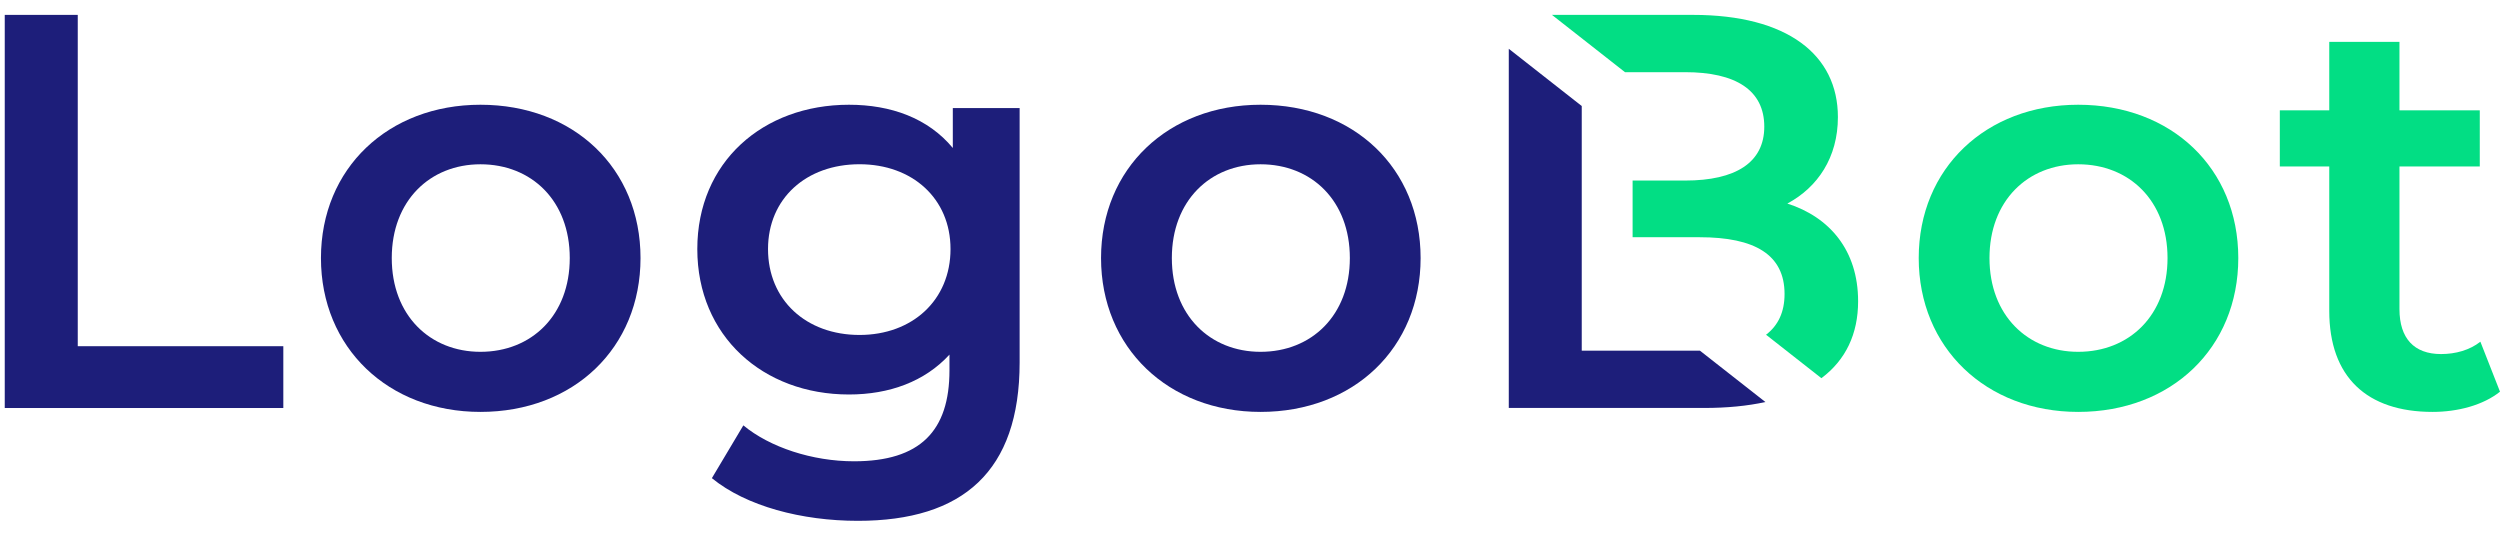 <svg width="168" height="36" viewBox="0 0 168 34" fill="none" xmlns="http://www.w3.org/2000/svg">
<path d="M0.319 0H5.225V22.265H19.039V26.418H0.319V0Z" fill="#1D1E7A"/>
<path d="M21.568 16.341C21.568 10.302 26.098 6.039 32.285 6.039C38.55 6.039 43.043 10.302 43.043 16.341C43.043 22.38 38.55 26.68 32.285 26.68C26.098 26.68 21.568 22.377 21.568 16.341ZM38.288 16.341C38.288 12.491 35.722 10.04 32.288 10.04C28.892 10.04 26.326 12.491 26.326 16.341C26.326 20.191 28.892 22.642 32.288 22.642C35.722 22.642 38.288 20.188 38.288 16.341Z" fill="#1D1E7A"/>
<path d="M68.519 6.264V23.358C68.519 30.678 64.706 34 57.65 34C53.877 34 50.141 33.018 47.838 31.132L49.953 27.585C51.728 29.057 54.593 29.999 57.388 29.999C61.84 29.999 63.804 27.961 63.804 23.886V22.83C62.143 24.642 59.765 25.51 57.048 25.51C51.274 25.51 46.859 21.586 46.859 15.736C46.859 9.885 51.274 6.039 57.048 6.039C59.88 6.039 62.368 6.943 64.029 8.944V6.264H68.519ZM63.875 15.736C63.875 12.34 61.309 10.037 57.761 10.037C54.177 10.037 51.611 12.34 51.611 15.736C51.611 19.169 54.177 21.509 57.761 21.509C61.309 21.509 63.875 19.169 63.875 15.736Z" fill="#1D1E7A"/>
<path d="M73.99 16.341C73.99 10.302 78.52 6.039 84.707 6.039C90.972 6.039 95.465 10.302 95.465 16.341C95.465 22.38 90.972 26.68 84.707 26.68C78.52 26.68 73.99 22.377 73.99 16.341ZM90.71 16.341C90.71 12.491 88.144 10.04 84.71 10.04C81.314 10.04 78.748 12.491 78.748 16.341C78.748 20.191 81.314 22.642 84.71 22.642C88.141 22.642 90.71 20.188 90.71 16.341Z" fill="#1D1E7A"/>
<path d="M128.938 16.341C128.938 10.302 133.468 6.039 139.655 6.039C145.92 6.039 150.413 10.302 150.413 16.341C150.413 22.38 145.92 26.68 139.655 26.68C133.468 26.68 128.938 22.377 128.938 16.341ZM145.658 16.341C145.658 12.491 143.092 10.04 139.655 10.04C136.259 10.04 133.693 12.491 133.693 16.341C133.693 20.191 136.259 22.642 139.655 22.642C143.092 22.642 145.658 20.188 145.658 16.341Z" fill="#02DE84"/>
<path d="M168 25.322C166.867 26.226 165.169 26.68 163.47 26.68C159.055 26.68 156.526 24.34 156.526 19.888V10.188H153.204V6.415H156.526V1.812H161.244V6.415H166.641V10.188H161.244V19.774C161.244 21.737 162.226 22.793 164.039 22.793C165.02 22.793 165.962 22.528 166.682 21.963L168 25.322Z" fill="#02DE84"/>
<path d="M109.199 3.85H113.24C116.637 3.85 118.56 5.057 118.56 7.511C118.56 9.926 116.637 11.133 113.24 11.133H109.711V14.942H114.222C117.921 14.942 119.922 16.112 119.922 18.755C119.922 19.971 119.493 20.87 118.678 21.494L122.398 24.414C124.032 23.192 124.865 21.441 124.865 19.246C124.865 15.813 122.942 13.587 120.11 12.679C122.148 11.586 123.507 9.586 123.507 6.869C123.507 2.68 120.11 0 113.768 0H104.292L109.199 3.85Z" fill="#02DE84"/>
<path d="M114.235 22.565C114.228 22.565 114.225 22.565 114.219 22.565H106.293V16.341V14.942V11.133V9.169V6.125L101.39 2.278V26.415H114.525C116.063 26.415 117.433 26.279 118.635 26.016L114.235 22.565Z" fill="#1D1E7A"/>
</svg>
